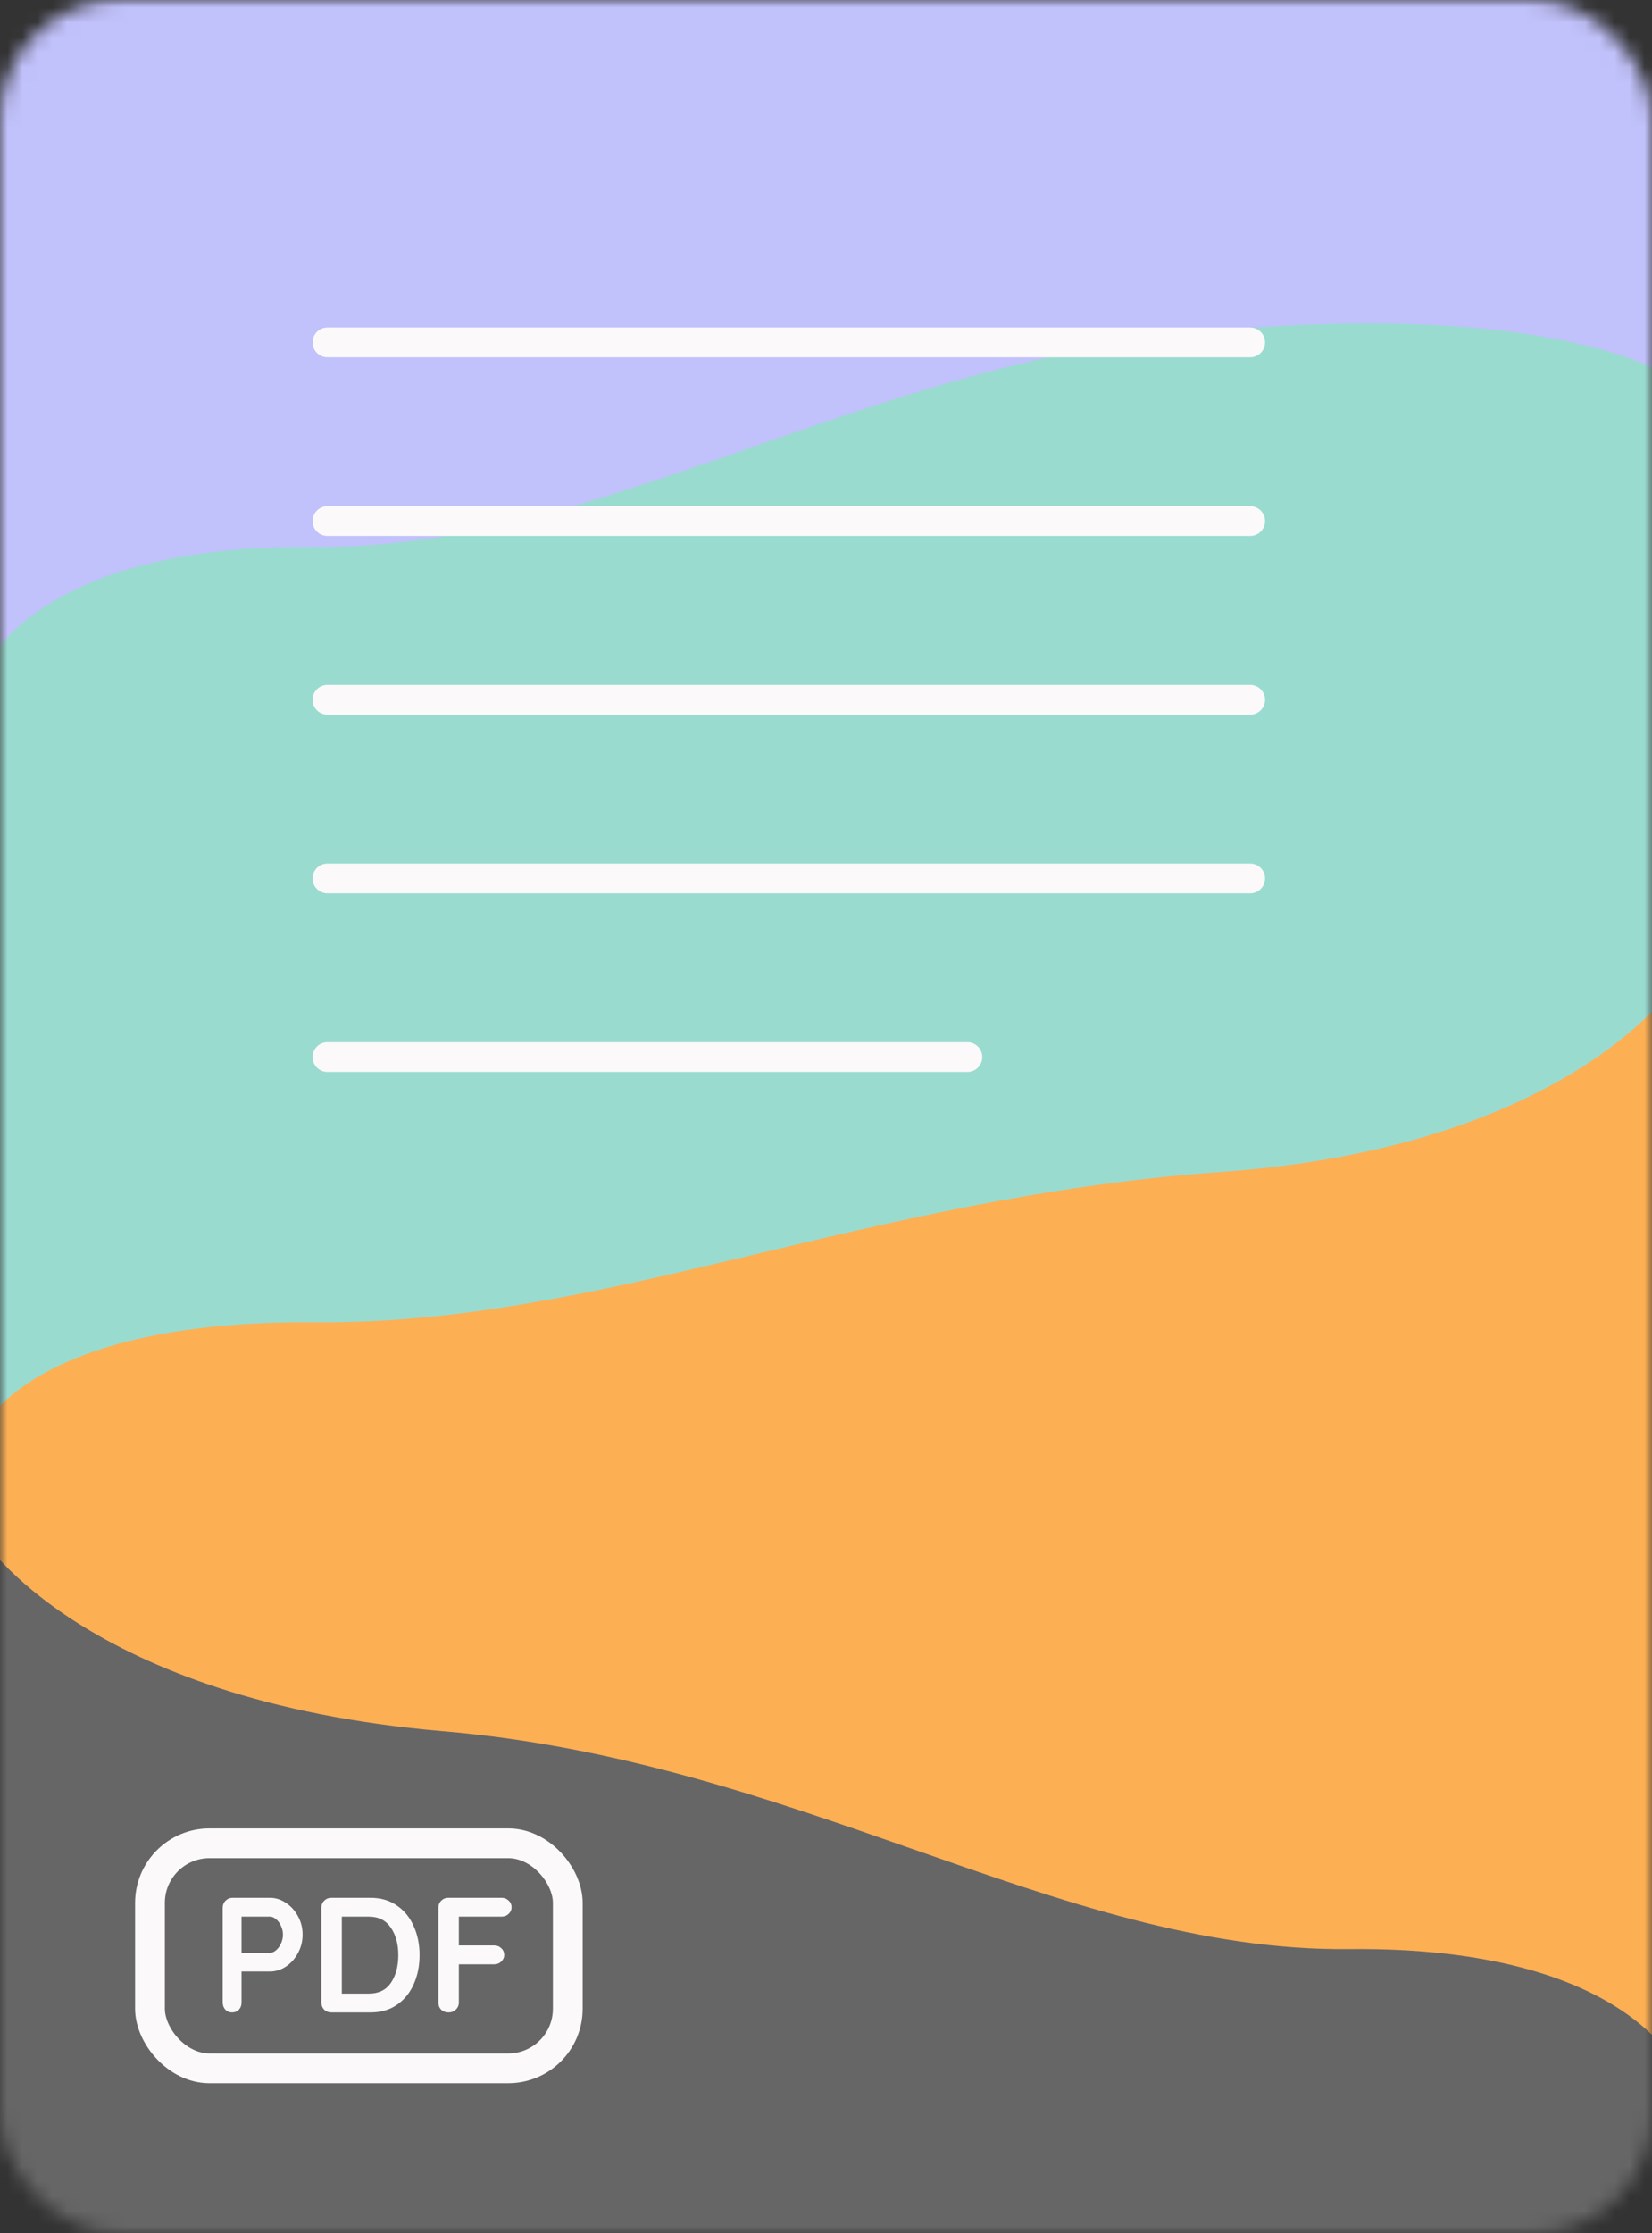 <svg width="111" height="150" viewBox="0 0 111 150" fill="none" xmlns="http://www.w3.org/2000/svg">
<rect x="0" y="0" width="111" height="150" fill="#333333" stroke="none"/>
<mask id="mask0" mask-type="alpha" maskUnits="userSpaceOnUse" x="0" y="0" width="111" height="150">
<rect width="111" height="150" rx="8" fill="#C4C4C4"/>
</mask>
<g mask="url(#mask0)">
<path d="M-1.16 98.855C-1.16 98.855 20.945 91.173 56.005 91.173C91.065 91.173 113.002 81.847 113.002 81.847V154.036H-1.16V98.855Z" fill="#666666"/>
<path fill-rule="evenodd" clip-rule="evenodd" d="M-1.195 82.465C-1.18 82.423 1.915 73.752 21.17 73.947C31.02 74.046 40.382 70.772 50.399 67.269C60.01 63.907 70.224 60.335 82.049 59.331C106.199 57.28 113.01 62.947 113.01 62.947V54.113L113.01 54.113L113.01 139.445C113.01 139.445 109.946 130.72 90.644 130.915C80.794 131.015 71.432 127.736 61.415 124.228C51.804 120.862 41.59 117.286 29.765 116.28C5.615 114.226 -1.195 103.306 -1.195 103.306L-1.195 82.465Z" fill="#FDAF54"/>
<path d="M113.001 12.442H96.026L-1.161 8.474V95.996C-1.161 95.996 1.901 88.649 21.196 88.814C40.491 88.979 57.912 80.445 82.053 78.716C106.193 76.987 113.001 65.569 113.001 65.569L113.001 12.442Z" fill="#9ADBD0"/>
<path d="M113.001 -4.622H96.026H-1.161V45.208C-1.161 45.208 1.901 36.532 21.196 36.727C40.491 36.921 57.912 24.217 82.053 22.175C106.193 20.133 113.001 25.775 113.001 25.775L113.001 -4.622Z" fill="#C1C1FB"/>
<path d="M18.143 127.469C18.517 127.469 18.873 127.583 19.21 127.81C19.548 128.03 19.819 128.331 20.024 128.712C20.23 129.086 20.332 129.497 20.332 129.944C20.332 130.384 20.23 130.795 20.024 131.176C19.819 131.557 19.548 131.862 19.21 132.089C18.873 132.309 18.517 132.419 18.143 132.419H16.229V134.498C16.229 134.696 16.171 134.857 16.053 134.982C15.936 135.107 15.782 135.169 15.591 135.169C15.408 135.169 15.258 135.107 15.14 134.982C15.023 134.85 14.964 134.689 14.964 134.498V128.14C14.964 127.949 15.027 127.792 15.151 127.667C15.283 127.535 15.445 127.469 15.635 127.469H18.143ZM18.143 131.165C18.283 131.165 18.418 131.106 18.55 130.989C18.69 130.872 18.8 130.721 18.88 130.538C18.968 130.347 19.012 130.149 19.012 129.944C19.012 129.739 18.968 129.544 18.88 129.361C18.8 129.17 18.69 129.02 18.55 128.91C18.418 128.793 18.283 128.734 18.143 128.734H16.229V131.165H18.143ZM24.892 127.469C25.582 127.469 26.172 127.641 26.663 127.986C27.162 128.323 27.54 128.785 27.796 129.372C28.06 129.951 28.192 130.6 28.192 131.319C28.192 132.038 28.06 132.69 27.796 133.277C27.54 133.856 27.162 134.318 26.663 134.663C26.172 135 25.582 135.169 24.892 135.169H22.263C22.073 135.169 21.911 135.107 21.779 134.982C21.655 134.85 21.592 134.689 21.592 134.498V128.14C21.592 127.949 21.655 127.792 21.779 127.667C21.911 127.535 22.073 127.469 22.263 127.469H24.892ZM24.782 133.904C25.442 133.904 25.937 133.662 26.267 133.178C26.597 132.687 26.762 132.067 26.762 131.319C26.762 130.571 26.594 129.955 26.256 129.471C25.926 128.98 25.435 128.734 24.782 128.734H22.967V133.904H24.782ZM30.831 128.734V130.67H33.207C33.397 130.67 33.555 130.732 33.68 130.857C33.812 130.974 33.878 131.128 33.878 131.319C33.878 131.48 33.812 131.623 33.68 131.748C33.555 131.873 33.397 131.935 33.207 131.935H30.831V134.498C30.831 134.689 30.761 134.85 30.622 134.982C30.49 135.107 30.332 135.169 30.149 135.169C29.943 135.169 29.775 135.107 29.643 134.982C29.518 134.857 29.456 134.696 29.456 134.498V128.14C29.456 127.949 29.518 127.792 29.643 127.667C29.775 127.535 29.936 127.469 30.127 127.469H33.702C33.892 127.469 34.05 127.531 34.175 127.656C34.307 127.773 34.373 127.927 34.373 128.118C34.373 128.279 34.307 128.422 34.175 128.547C34.05 128.672 33.892 128.734 33.702 128.734H30.831Z" fill="#FBF9FA"/>
<rect x="10.077" y="123.807" width="28.073" height="15.116" rx="4" stroke="#FBF9FA" stroke-width="2"/>
<line x1="22" y1="23" x2="84" y2="23" stroke="#FBF9FA" stroke-width="2" stroke-linecap="round"/>
<line x1="22" y1="35" x2="84" y2="35" stroke="#FBF9FA" stroke-width="2" stroke-linecap="round"/>
<line x1="22" y1="47" x2="84" y2="47" stroke="#FBF9FA" stroke-width="2" stroke-linecap="round"/>
<line x1="22" y1="59" x2="84" y2="59" stroke="#FBF9FA" stroke-width="2" stroke-linecap="round"/>
<line x1="22" y1="71" x2="65" y2="71" stroke="#FBF9FA" stroke-width="2" stroke-linecap="round"/>
</g>
</svg>
